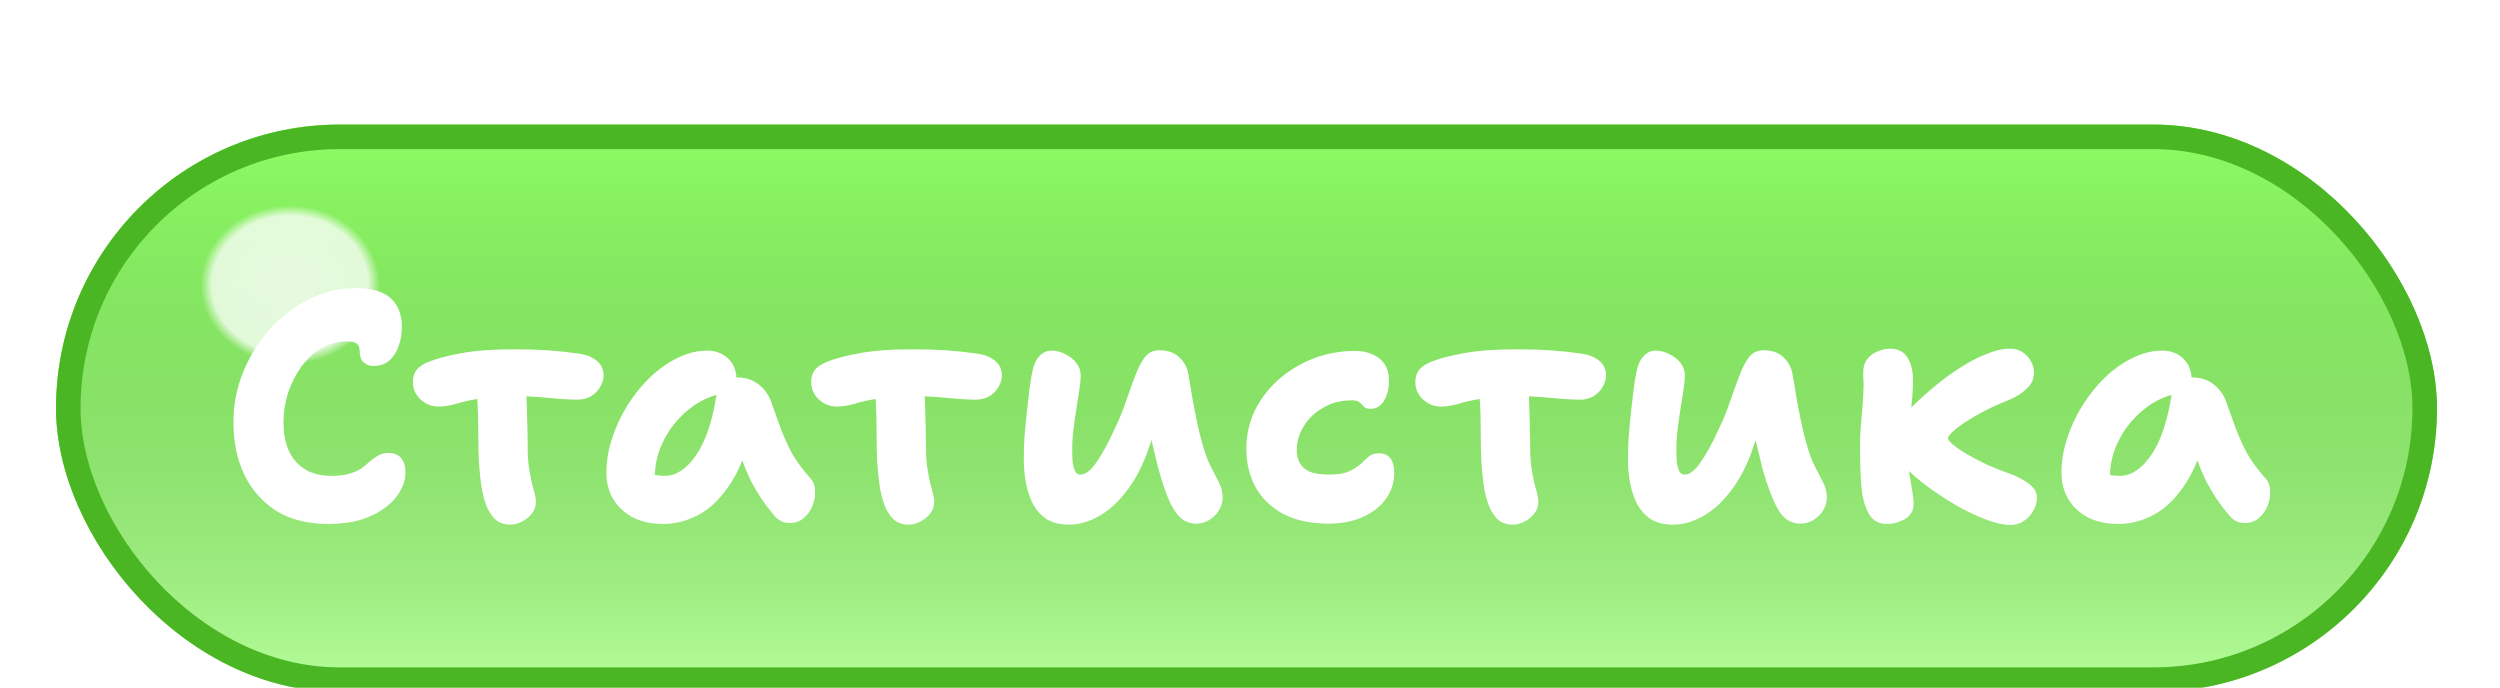 <svg width="189" height="52" viewBox="0 0 189 52" fill="none" xmlns="http://www.w3.org/2000/svg">
<g filter="url(#filter0_di_42_16)">
<rect x="3" y="2" width="180" height="42.891" rx="21.445" fill="#B6FF9B"/>
<rect x="3" y="2" width="180" height="42.891" rx="21.445" fill="url(#paint0_linear_42_16)"/>
<rect x="3" y="2" width="180" height="42.891" rx="21.445" fill="url(#paint1_radial_42_16)" fill-opacity="0.8"/>
<rect x="3.927" y="2.927" width="178.145" height="41.036" rx="20.518" stroke="#4AB623" stroke-width="1.855"/>
<path d="M23.584 32.193C22.034 32.193 20.723 31.863 19.652 31.204C18.597 30.528 17.789 29.613 17.229 28.459C16.685 27.305 16.413 25.986 16.413 24.503C16.413 23.167 16.66 21.898 17.154 20.695C17.649 19.475 18.325 18.395 19.182 17.455C20.039 16.499 21.02 15.749 22.125 15.205C23.229 14.645 24.4 14.364 25.636 14.364C26.889 14.364 27.787 14.628 28.331 15.155C28.875 15.667 29.147 16.384 29.147 17.307C29.147 17.818 29.065 18.296 28.9 18.741C28.752 19.186 28.521 19.549 28.208 19.829C27.894 20.109 27.499 20.249 27.021 20.249C26.79 20.249 26.592 20.2 26.427 20.101C26.262 20.002 26.139 19.87 26.056 19.705C25.99 19.524 25.957 19.334 25.957 19.137C25.957 18.972 25.933 18.84 25.883 18.741C25.834 18.626 25.743 18.543 25.611 18.494C25.479 18.428 25.273 18.395 24.993 18.395C24.284 18.395 23.633 18.568 23.04 18.914C22.463 19.26 21.96 19.73 21.531 20.324C21.119 20.901 20.789 21.552 20.542 22.277C20.311 23.002 20.196 23.744 20.196 24.503C20.196 25.805 20.517 26.811 21.16 27.519C21.803 28.212 22.677 28.558 23.781 28.558C24.358 28.558 24.836 28.5 25.216 28.385C25.595 28.269 25.9 28.129 26.131 27.964C26.361 27.783 26.567 27.61 26.749 27.445C26.947 27.28 27.144 27.14 27.342 27.025C27.556 26.893 27.812 26.827 28.109 26.827C28.57 26.827 28.9 26.959 29.098 27.223C29.312 27.486 29.419 27.849 29.419 28.311C29.419 28.772 29.287 29.234 29.024 29.695C28.776 30.157 28.397 30.577 27.886 30.956C27.392 31.336 26.782 31.641 26.056 31.871C25.331 32.086 24.507 32.193 23.584 32.193ZM31.907 23.316C31.396 23.316 30.943 23.134 30.547 22.772C30.168 22.409 29.979 21.972 29.979 21.461C29.979 21.082 30.077 20.769 30.275 20.521C30.49 20.274 30.794 20.076 31.19 19.928C31.751 19.697 32.558 19.483 33.614 19.285C34.685 19.087 36.029 18.988 37.644 18.988C38.567 18.988 39.4 19.013 40.142 19.062C40.883 19.112 41.675 19.194 42.515 19.31C43.092 19.392 43.546 19.573 43.875 19.854C44.222 20.134 44.395 20.505 44.395 20.966C44.395 21.263 44.304 21.56 44.123 21.857C43.958 22.137 43.727 22.368 43.43 22.549C43.134 22.714 42.796 22.796 42.416 22.796C42.136 22.796 41.732 22.78 41.205 22.747C40.694 22.697 40.133 22.648 39.523 22.599C38.913 22.549 38.312 22.524 37.718 22.524C36.597 22.524 35.682 22.59 34.974 22.722C34.265 22.838 33.679 22.969 33.218 23.118C32.756 23.25 32.319 23.316 31.907 23.316ZM37.347 32.242C36.935 32.242 36.597 32.143 36.334 31.946C36.086 31.764 35.855 31.468 35.641 31.055C35.46 30.676 35.312 30.182 35.196 29.572C35.097 28.962 35.023 28.302 34.974 27.593C34.941 26.885 34.924 26.192 34.924 25.516C34.924 24.445 34.899 23.546 34.85 22.821C34.8 22.079 34.776 21.477 34.776 21.016L38.51 20.818C38.51 20.933 38.518 21.197 38.534 21.609C38.551 22.021 38.567 22.508 38.584 23.068C38.6 23.629 38.617 24.214 38.633 24.824C38.65 25.418 38.658 25.962 38.658 26.456C38.658 27.017 38.691 27.511 38.757 27.94C38.823 28.352 38.889 28.715 38.955 29.028C39.037 29.341 39.111 29.621 39.177 29.868C39.243 30.099 39.276 30.322 39.276 30.536C39.276 30.866 39.169 31.163 38.955 31.426C38.757 31.674 38.51 31.871 38.213 32.02C37.933 32.168 37.644 32.242 37.347 32.242ZM48.912 32.193C48.054 32.193 47.304 32.036 46.661 31.723C46.018 31.393 45.516 30.94 45.153 30.363C44.79 29.77 44.609 29.085 44.609 28.311C44.609 27.47 44.749 26.613 45.029 25.739C45.31 24.865 45.697 24.033 46.191 23.241C46.686 22.45 47.255 21.741 47.898 21.115C48.557 20.488 49.258 19.994 50 19.631C50.741 19.268 51.492 19.087 52.25 19.087C52.86 19.087 53.379 19.285 53.808 19.681C54.236 20.076 54.45 20.637 54.45 21.362C54.45 21.626 54.376 21.832 54.228 21.98C54.08 22.129 53.89 22.228 53.659 22.277C52.604 22.442 51.673 22.854 50.865 23.513C50.057 24.156 49.423 24.931 48.961 25.838C48.499 26.728 48.269 27.659 48.269 28.632C48.269 28.912 48.285 29.176 48.318 29.423C48.368 29.654 48.458 29.951 48.59 30.314L46.909 27.791C47.304 28.088 47.651 28.294 47.947 28.41C48.26 28.508 48.623 28.558 49.035 28.558C49.876 28.558 50.659 28.039 51.384 27C52.11 25.945 52.629 24.404 52.942 22.376C52.992 21.98 53.165 21.675 53.461 21.461C53.758 21.23 54.096 21.115 54.475 21.115C55.118 21.115 55.662 21.288 56.107 21.634C56.552 21.98 56.866 22.409 57.047 22.92C57.327 23.678 57.583 24.387 57.813 25.047C58.061 25.689 58.349 26.316 58.679 26.926C59.025 27.519 59.487 28.137 60.064 28.78C60.278 29.028 60.385 29.341 60.385 29.72C60.402 30.083 60.336 30.454 60.187 30.833C60.039 31.195 59.816 31.5 59.52 31.748C59.239 31.995 58.893 32.119 58.481 32.119C58.184 32.119 57.945 32.061 57.764 31.946C57.583 31.847 57.426 31.715 57.294 31.55C56.932 31.121 56.61 30.701 56.33 30.289C56.05 29.86 55.786 29.415 55.539 28.953C55.308 28.476 55.085 27.948 54.871 27.371C54.673 26.777 54.467 26.093 54.253 25.319L55.563 25.22C55.135 26.967 54.558 28.352 53.832 29.374C53.123 30.396 52.34 31.121 51.483 31.55C50.642 31.979 49.785 32.193 48.912 32.193ZM62.019 23.316C61.508 23.316 61.055 23.134 60.659 22.772C60.28 22.409 60.09 21.972 60.09 21.461C60.09 21.082 60.189 20.769 60.387 20.521C60.601 20.274 60.906 20.076 61.302 19.928C61.862 19.697 62.67 19.483 63.725 19.285C64.797 19.087 66.14 18.988 67.756 18.988C68.679 18.988 69.511 19.013 70.253 19.062C70.995 19.112 71.786 19.194 72.627 19.31C73.204 19.392 73.657 19.573 73.987 19.854C74.333 20.134 74.506 20.505 74.506 20.966C74.506 21.263 74.416 21.56 74.234 21.857C74.07 22.137 73.839 22.368 73.542 22.549C73.245 22.714 72.907 22.796 72.528 22.796C72.248 22.796 71.844 22.78 71.317 22.747C70.805 22.697 70.245 22.648 69.635 22.599C69.025 22.549 68.423 22.524 67.83 22.524C66.709 22.524 65.794 22.59 65.085 22.722C64.376 22.838 63.791 22.969 63.33 23.118C62.868 23.25 62.431 23.316 62.019 23.316ZM67.459 32.242C67.047 32.242 66.709 32.143 66.445 31.946C66.198 31.764 65.967 31.468 65.753 31.055C65.572 30.676 65.423 30.182 65.308 29.572C65.209 28.962 65.135 28.302 65.085 27.593C65.052 26.885 65.036 26.192 65.036 25.516C65.036 24.445 65.011 23.546 64.962 22.821C64.912 22.079 64.887 21.477 64.887 21.016L68.621 20.818C68.621 20.933 68.629 21.197 68.646 21.609C68.662 22.021 68.679 22.508 68.695 23.068C68.712 23.629 68.728 24.214 68.745 24.824C68.761 25.418 68.77 25.962 68.77 26.456C68.77 27.017 68.802 27.511 68.868 27.94C68.934 28.352 69 28.715 69.066 29.028C69.149 29.341 69.223 29.621 69.289 29.868C69.355 30.099 69.388 30.322 69.388 30.536C69.388 30.866 69.281 31.163 69.066 31.426C68.868 31.674 68.621 31.871 68.325 32.02C68.044 32.168 67.756 32.242 67.459 32.242ZM79.576 32.242C78.917 32.242 78.365 32.11 77.92 31.847C77.491 31.566 77.145 31.195 76.881 30.734C76.634 30.256 76.452 29.728 76.337 29.151C76.222 28.558 76.164 27.948 76.164 27.322C76.164 26.811 76.18 26.25 76.213 25.64C76.263 25.014 76.32 24.395 76.386 23.785C76.452 23.175 76.518 22.607 76.584 22.079C76.65 21.552 76.716 21.131 76.782 20.818C76.881 20.241 77.062 19.812 77.326 19.532C77.59 19.236 77.895 19.087 78.241 19.087C78.62 19.087 78.975 19.178 79.304 19.359C79.65 19.524 79.931 19.747 80.145 20.027C80.359 20.307 80.466 20.62 80.466 20.966C80.466 21.214 80.433 21.56 80.368 22.005C80.302 22.434 80.228 22.912 80.145 23.439C80.063 23.95 79.988 24.478 79.922 25.022C79.856 25.549 79.824 26.06 79.824 26.555C79.824 26.852 79.832 27.148 79.848 27.445C79.881 27.725 79.939 27.964 80.021 28.162C80.104 28.36 80.244 28.459 80.442 28.459C80.837 28.459 81.249 28.137 81.678 27.495C82.123 26.852 82.568 26.036 83.013 25.047C83.376 24.305 83.673 23.579 83.904 22.87C84.151 22.162 84.382 21.527 84.596 20.966C84.81 20.39 85.049 19.928 85.313 19.582C85.593 19.236 85.956 19.062 86.401 19.062C87.077 19.062 87.596 19.252 87.959 19.631C88.338 19.994 88.561 20.456 88.627 21.016C88.709 21.445 88.8 21.98 88.899 22.623C89.014 23.266 89.138 23.901 89.269 24.527C89.401 25.137 89.517 25.615 89.616 25.962C89.814 26.72 90.036 27.338 90.283 27.816C90.531 28.294 90.745 28.715 90.926 29.077C91.108 29.44 91.198 29.811 91.198 30.19C91.198 30.536 91.108 30.858 90.926 31.154C90.745 31.451 90.498 31.698 90.184 31.896C89.888 32.077 89.558 32.168 89.195 32.168C88.717 32.168 88.305 32.003 87.959 31.674C87.629 31.344 87.332 30.866 87.069 30.239C86.822 29.613 86.574 28.863 86.327 27.989C86.179 27.379 86.03 26.761 85.882 26.135C85.75 25.508 85.626 24.89 85.511 24.28C85.412 23.67 85.321 23.101 85.239 22.574L86.995 22.302C86.912 22.549 86.797 22.904 86.648 23.365C86.516 23.827 86.343 24.362 86.129 24.972C85.915 25.582 85.684 26.242 85.437 26.951C84.992 28.105 84.448 29.077 83.805 29.868C83.178 30.66 82.494 31.253 81.752 31.649C81.027 32.044 80.302 32.242 79.576 32.242ZM99.22 32.168C97.885 32.168 96.747 31.929 95.808 31.451C94.885 30.956 94.184 30.289 93.706 29.448C93.228 28.591 92.989 27.61 92.989 26.506C92.989 25.467 93.203 24.503 93.632 23.612C94.077 22.722 94.678 21.939 95.437 21.263C96.212 20.587 97.085 20.06 98.058 19.681C99.047 19.302 100.102 19.112 101.223 19.112C101.734 19.112 102.179 19.203 102.558 19.384C102.937 19.549 103.234 19.796 103.448 20.126C103.663 20.456 103.77 20.868 103.77 21.362C103.77 21.956 103.646 22.458 103.399 22.87C103.152 23.283 102.806 23.489 102.36 23.489C102.13 23.489 101.965 23.431 101.866 23.316C101.767 23.2 101.66 23.093 101.544 22.994C101.446 22.895 101.248 22.846 100.951 22.846C100.16 22.846 99.451 23.027 98.824 23.39C98.198 23.736 97.703 24.198 97.341 24.775C96.978 25.352 96.797 25.97 96.797 26.629C96.797 26.975 96.871 27.288 97.019 27.569C97.168 27.849 97.415 28.072 97.761 28.236C98.107 28.385 98.602 28.459 99.245 28.459C99.888 28.459 100.39 28.377 100.753 28.212C101.116 28.047 101.404 27.866 101.619 27.668C101.833 27.453 102.039 27.264 102.237 27.099C102.435 26.934 102.69 26.852 103.003 26.852C103.399 26.852 103.688 26.975 103.869 27.223C104.067 27.47 104.166 27.849 104.166 28.36C104.166 29.085 103.951 29.737 103.523 30.314C103.111 30.89 102.525 31.344 101.767 31.674C101.025 32.003 100.176 32.168 99.22 32.168ZM107.694 23.316C107.182 23.316 106.729 23.134 106.333 22.772C105.954 22.409 105.765 21.972 105.765 21.461C105.765 21.082 105.864 20.769 106.061 20.521C106.276 20.274 106.581 20.076 106.976 19.928C107.537 19.697 108.345 19.483 109.4 19.285C110.471 19.087 111.815 18.988 113.43 18.988C114.353 18.988 115.186 19.013 115.928 19.062C116.67 19.112 117.461 19.194 118.302 19.31C118.879 19.392 119.332 19.573 119.662 19.854C120.008 20.134 120.181 20.505 120.181 20.966C120.181 21.263 120.09 21.56 119.909 21.857C119.744 22.137 119.513 22.368 119.217 22.549C118.92 22.714 118.582 22.796 118.203 22.796C117.922 22.796 117.519 22.78 116.991 22.747C116.48 22.697 115.92 22.648 115.31 22.599C114.7 22.549 114.098 22.524 113.504 22.524C112.384 22.524 111.469 22.59 110.76 22.722C110.051 22.838 109.466 22.969 109.004 23.118C108.542 23.25 108.106 23.316 107.694 23.316ZM113.134 32.242C112.721 32.242 112.384 32.143 112.12 31.946C111.872 31.764 111.642 31.468 111.427 31.055C111.246 30.676 111.098 30.182 110.982 29.572C110.883 28.962 110.809 28.302 110.76 27.593C110.727 26.885 110.71 26.192 110.71 25.516C110.71 24.445 110.686 23.546 110.636 22.821C110.587 22.079 110.562 21.477 110.562 21.016L114.296 20.818C114.296 20.933 114.304 21.197 114.321 21.609C114.337 22.021 114.353 22.508 114.37 23.068C114.386 23.629 114.403 24.214 114.419 24.824C114.436 25.418 114.444 25.962 114.444 26.456C114.444 27.017 114.477 27.511 114.543 27.94C114.609 28.352 114.675 28.715 114.741 29.028C114.823 29.341 114.897 29.621 114.963 29.868C115.029 30.099 115.062 30.322 115.062 30.536C115.062 30.866 114.955 31.163 114.741 31.426C114.543 31.674 114.296 31.871 113.999 32.02C113.719 32.168 113.43 32.242 113.134 32.242ZM125.251 32.242C124.591 32.242 124.039 32.11 123.594 31.847C123.166 31.566 122.819 31.195 122.556 30.734C122.308 30.256 122.127 29.728 122.012 29.151C121.896 28.558 121.838 27.948 121.838 27.322C121.838 26.811 121.855 26.25 121.888 25.64C121.937 25.014 121.995 24.395 122.061 23.785C122.127 23.175 122.193 22.607 122.259 22.079C122.325 21.552 122.391 21.131 122.457 20.818C122.556 20.241 122.737 19.812 123.001 19.532C123.264 19.236 123.569 19.087 123.916 19.087C124.295 19.087 124.649 19.178 124.979 19.359C125.325 19.524 125.605 19.747 125.82 20.027C126.034 20.307 126.141 20.62 126.141 20.966C126.141 21.214 126.108 21.56 126.042 22.005C125.976 22.434 125.902 22.912 125.82 23.439C125.737 23.95 125.663 24.478 125.597 25.022C125.531 25.549 125.498 26.06 125.498 26.555C125.498 26.852 125.506 27.148 125.523 27.445C125.556 27.725 125.614 27.964 125.696 28.162C125.778 28.36 125.919 28.459 126.116 28.459C126.512 28.459 126.924 28.137 127.353 27.495C127.798 26.852 128.243 26.036 128.688 25.047C129.051 24.305 129.347 23.579 129.578 22.87C129.825 22.162 130.056 21.527 130.271 20.966C130.485 20.39 130.724 19.928 130.988 19.582C131.268 19.236 131.631 19.062 132.076 19.062C132.752 19.062 133.271 19.252 133.634 19.631C134.013 19.994 134.235 20.456 134.301 21.016C134.384 21.445 134.474 21.98 134.573 22.623C134.689 23.266 134.812 23.901 134.944 24.527C135.076 25.137 135.191 25.615 135.29 25.962C135.488 26.72 135.711 27.338 135.958 27.816C136.205 28.294 136.42 28.715 136.601 29.077C136.782 29.44 136.873 29.811 136.873 30.19C136.873 30.536 136.782 30.858 136.601 31.154C136.42 31.451 136.172 31.698 135.859 31.896C135.562 32.077 135.233 32.168 134.87 32.168C134.145 32.168 133.576 31.797 133.164 31.055C132.752 30.314 132.364 29.291 132.002 27.989C131.853 27.379 131.705 26.761 131.556 26.135C131.425 25.508 131.301 24.89 131.186 24.28C131.087 23.67 130.996 23.101 130.914 22.574L132.669 22.302C132.554 22.681 132.356 23.291 132.076 24.132C131.812 24.956 131.49 25.895 131.111 26.951C130.666 28.105 130.122 29.077 129.479 29.868C128.853 30.66 128.169 31.253 127.427 31.649C126.702 32.044 125.976 32.242 125.251 32.242ZM150.73 32.267C150.219 32.267 149.601 32.127 148.875 31.847C148.15 31.566 147.408 31.212 146.65 30.783C145.891 30.338 145.174 29.868 144.498 29.374C143.839 28.879 143.311 28.426 142.916 28.014C142.586 27.701 142.322 27.363 142.125 27C141.943 26.637 141.853 26.267 141.853 25.887C141.853 25.574 141.918 25.261 142.05 24.948C142.182 24.634 142.397 24.313 142.693 23.983C142.875 23.769 143.18 23.456 143.608 23.044C144.037 22.631 144.531 22.195 145.092 21.733C145.669 21.255 146.279 20.81 146.922 20.398C147.581 19.969 148.241 19.623 148.9 19.359C149.559 19.079 150.178 18.939 150.754 18.939C151.101 18.939 151.406 19.029 151.669 19.211C151.95 19.392 152.164 19.623 152.312 19.903C152.461 20.183 152.535 20.472 152.535 20.769C152.535 21.23 152.345 21.634 151.966 21.98C151.603 22.326 151.158 22.607 150.631 22.821C149.708 23.184 148.892 23.571 148.183 23.983C147.49 24.379 146.955 24.733 146.576 25.047C146.213 25.36 146.032 25.582 146.032 25.714C146.032 25.813 146.155 25.97 146.402 26.184C146.65 26.398 146.996 26.637 147.441 26.901C147.886 27.165 148.405 27.437 148.999 27.717C149.592 27.981 150.219 28.228 150.878 28.459C151.191 28.574 151.488 28.723 151.768 28.904C152.065 29.069 152.304 29.259 152.485 29.473C152.667 29.687 152.757 29.934 152.757 30.215C152.757 30.544 152.667 30.866 152.485 31.179C152.321 31.492 152.09 31.748 151.793 31.946C151.496 32.16 151.142 32.267 150.73 32.267ZM141.407 32.193C140.83 32.193 140.394 31.962 140.097 31.5C139.8 31.039 139.602 30.38 139.503 29.522C139.421 28.648 139.38 27.602 139.38 26.382C139.38 25.97 139.396 25.483 139.429 24.923C139.479 24.362 139.528 23.785 139.578 23.192C139.627 22.599 139.652 22.063 139.652 21.585C139.652 21.453 139.644 21.313 139.627 21.164C139.627 21 139.627 20.843 139.627 20.695C139.627 20.299 139.734 19.969 139.949 19.705C140.163 19.442 140.427 19.252 140.74 19.137C141.053 19.005 141.35 18.939 141.63 18.939C142.24 18.939 142.685 19.161 142.965 19.607C143.246 20.052 143.386 20.62 143.386 21.313C143.386 21.873 143.353 22.458 143.287 23.068C143.221 23.678 143.155 24.272 143.089 24.849C143.039 25.409 143.015 25.92 143.015 26.382C143.015 27.19 143.048 27.866 143.114 28.41C143.196 28.937 143.27 29.382 143.336 29.745C143.402 30.108 143.435 30.429 143.435 30.709C143.435 31.039 143.328 31.319 143.114 31.55C142.916 31.764 142.66 31.921 142.347 32.02C142.05 32.135 141.737 32.193 141.407 32.193ZM158.915 32.193C158.057 32.193 157.307 32.036 156.664 31.723C156.021 31.393 155.519 30.94 155.156 30.363C154.793 29.77 154.612 29.085 154.612 28.311C154.612 27.47 154.752 26.613 155.032 25.739C155.313 24.865 155.7 24.033 156.195 23.241C156.689 22.45 157.258 21.741 157.901 21.115C158.56 20.488 159.261 19.994 160.003 19.631C160.744 19.268 161.495 19.087 162.253 19.087C162.863 19.087 163.382 19.285 163.811 19.681C164.239 20.076 164.454 20.637 164.454 21.362C164.454 21.626 164.379 21.832 164.231 21.98C164.083 22.129 163.893 22.228 163.662 22.277C162.607 22.442 161.676 22.854 160.868 23.513C160.06 24.156 159.426 24.931 158.964 25.838C158.502 26.728 158.272 27.659 158.272 28.632C158.272 28.912 158.288 29.176 158.321 29.423C158.371 29.654 158.461 29.951 158.593 30.314L156.912 27.791C157.307 28.088 157.654 28.294 157.95 28.41C158.263 28.508 158.626 28.558 159.038 28.558C159.879 28.558 160.662 28.039 161.387 27C162.113 25.945 162.632 24.404 162.945 22.376C162.995 21.98 163.168 21.675 163.464 21.461C163.761 21.23 164.099 21.115 164.478 21.115C165.121 21.115 165.665 21.288 166.11 21.634C166.555 21.98 166.869 22.409 167.05 22.92C167.33 23.678 167.586 24.387 167.817 25.047C168.064 25.689 168.352 26.316 168.682 26.926C169.028 27.519 169.49 28.137 170.067 28.78C170.281 29.028 170.388 29.341 170.388 29.72C170.405 30.083 170.339 30.454 170.19 30.833C170.042 31.195 169.819 31.5 169.523 31.748C169.243 31.995 168.896 32.119 168.484 32.119C168.187 32.119 167.948 32.061 167.767 31.946C167.586 31.847 167.429 31.715 167.297 31.55C166.935 31.121 166.613 30.701 166.333 30.289C166.053 29.86 165.789 29.415 165.542 28.953C165.311 28.476 165.088 27.948 164.874 27.371C164.676 26.777 164.47 26.093 164.256 25.319L165.566 25.22C165.138 26.967 164.561 28.352 163.835 29.374C163.127 30.396 162.344 31.121 161.486 31.55C160.646 31.979 159.788 32.193 158.915 32.193Z" fill="white"/>
</g>
<defs>
<filter id="filter0_di_42_16" x="0.342" y="0.578" width="187.789" height="50.68" filterUnits="userSpaceOnUse" color-interpolation-filters="sRGB">
<feFlood flood-opacity="0" result="BackgroundImageFix"/>
<feColorMatrix in="SourceAlpha" type="matrix" values="0 0 0 0 0 0 0 0 0 0 0 0 0 0 0 0 0 0 127 0" result="hardAlpha"/>
<feMorphology radius="0.618" operator="dilate" in="SourceAlpha" result="effect1_dropShadow_42_16"/>
<feOffset dx="1.236" dy="2.473"/>
<feGaussianBlur stdDeviation="1.638"/>
<feComposite in2="hardAlpha" operator="out"/>
<feColorMatrix type="matrix" values="0 0 0 0 0.418 0 0 0 0 0.8 0 0 0 0 0.277 0 0 0 0.5 0"/>
<feBlend mode="normal" in2="BackgroundImageFix" result="effect1_dropShadow_42_16"/>
<feBlend mode="normal" in="SourceGraphic" in2="effect1_dropShadow_42_16" result="shape"/>
<feColorMatrix in="SourceAlpha" type="matrix" values="0 0 0 0 0 0 0 0 0 0 0 0 0 0 0 0 0 0 127 0" result="hardAlpha"/>
<feMorphology radius="1.855" operator="erode" in="SourceAlpha" result="effect2_innerShadow_42_16"/>
<feOffset dy="4.946"/>
<feGaussianBlur stdDeviation="2.905"/>
<feComposite in2="hardAlpha" operator="arithmetic" k2="-1" k3="1"/>
<feColorMatrix type="matrix" values="0 0 0 0 1 0 0 0 0 1 0 0 0 0 1 0 0 0 0.75 0"/>
<feBlend mode="normal" in2="shape" result="effect2_innerShadow_42_16"/>
</filter>
<linearGradient id="paint0_linear_42_16" x1="93" y1="44.891" x2="93" y2="2" gradientUnits="userSpaceOnUse">
<stop stop-color="#2A8B07" stop-opacity="0"/>
<stop offset="1" stop-color="#8EFF64"/>
</linearGradient>
<radialGradient id="paint1_radial_42_16" cx="0" cy="0" r="1" gradientUnits="userSpaceOnUse" gradientTransform="translate(20.699 14.106) scale(6.778 6.006)">
<stop stop-color="white"/>
<stop offset="0.87" stop-color="white" stop-opacity="0.95"/>
<stop offset="1" stop-color="white" stop-opacity="0"/>
</radialGradient>
</defs>
</svg>

